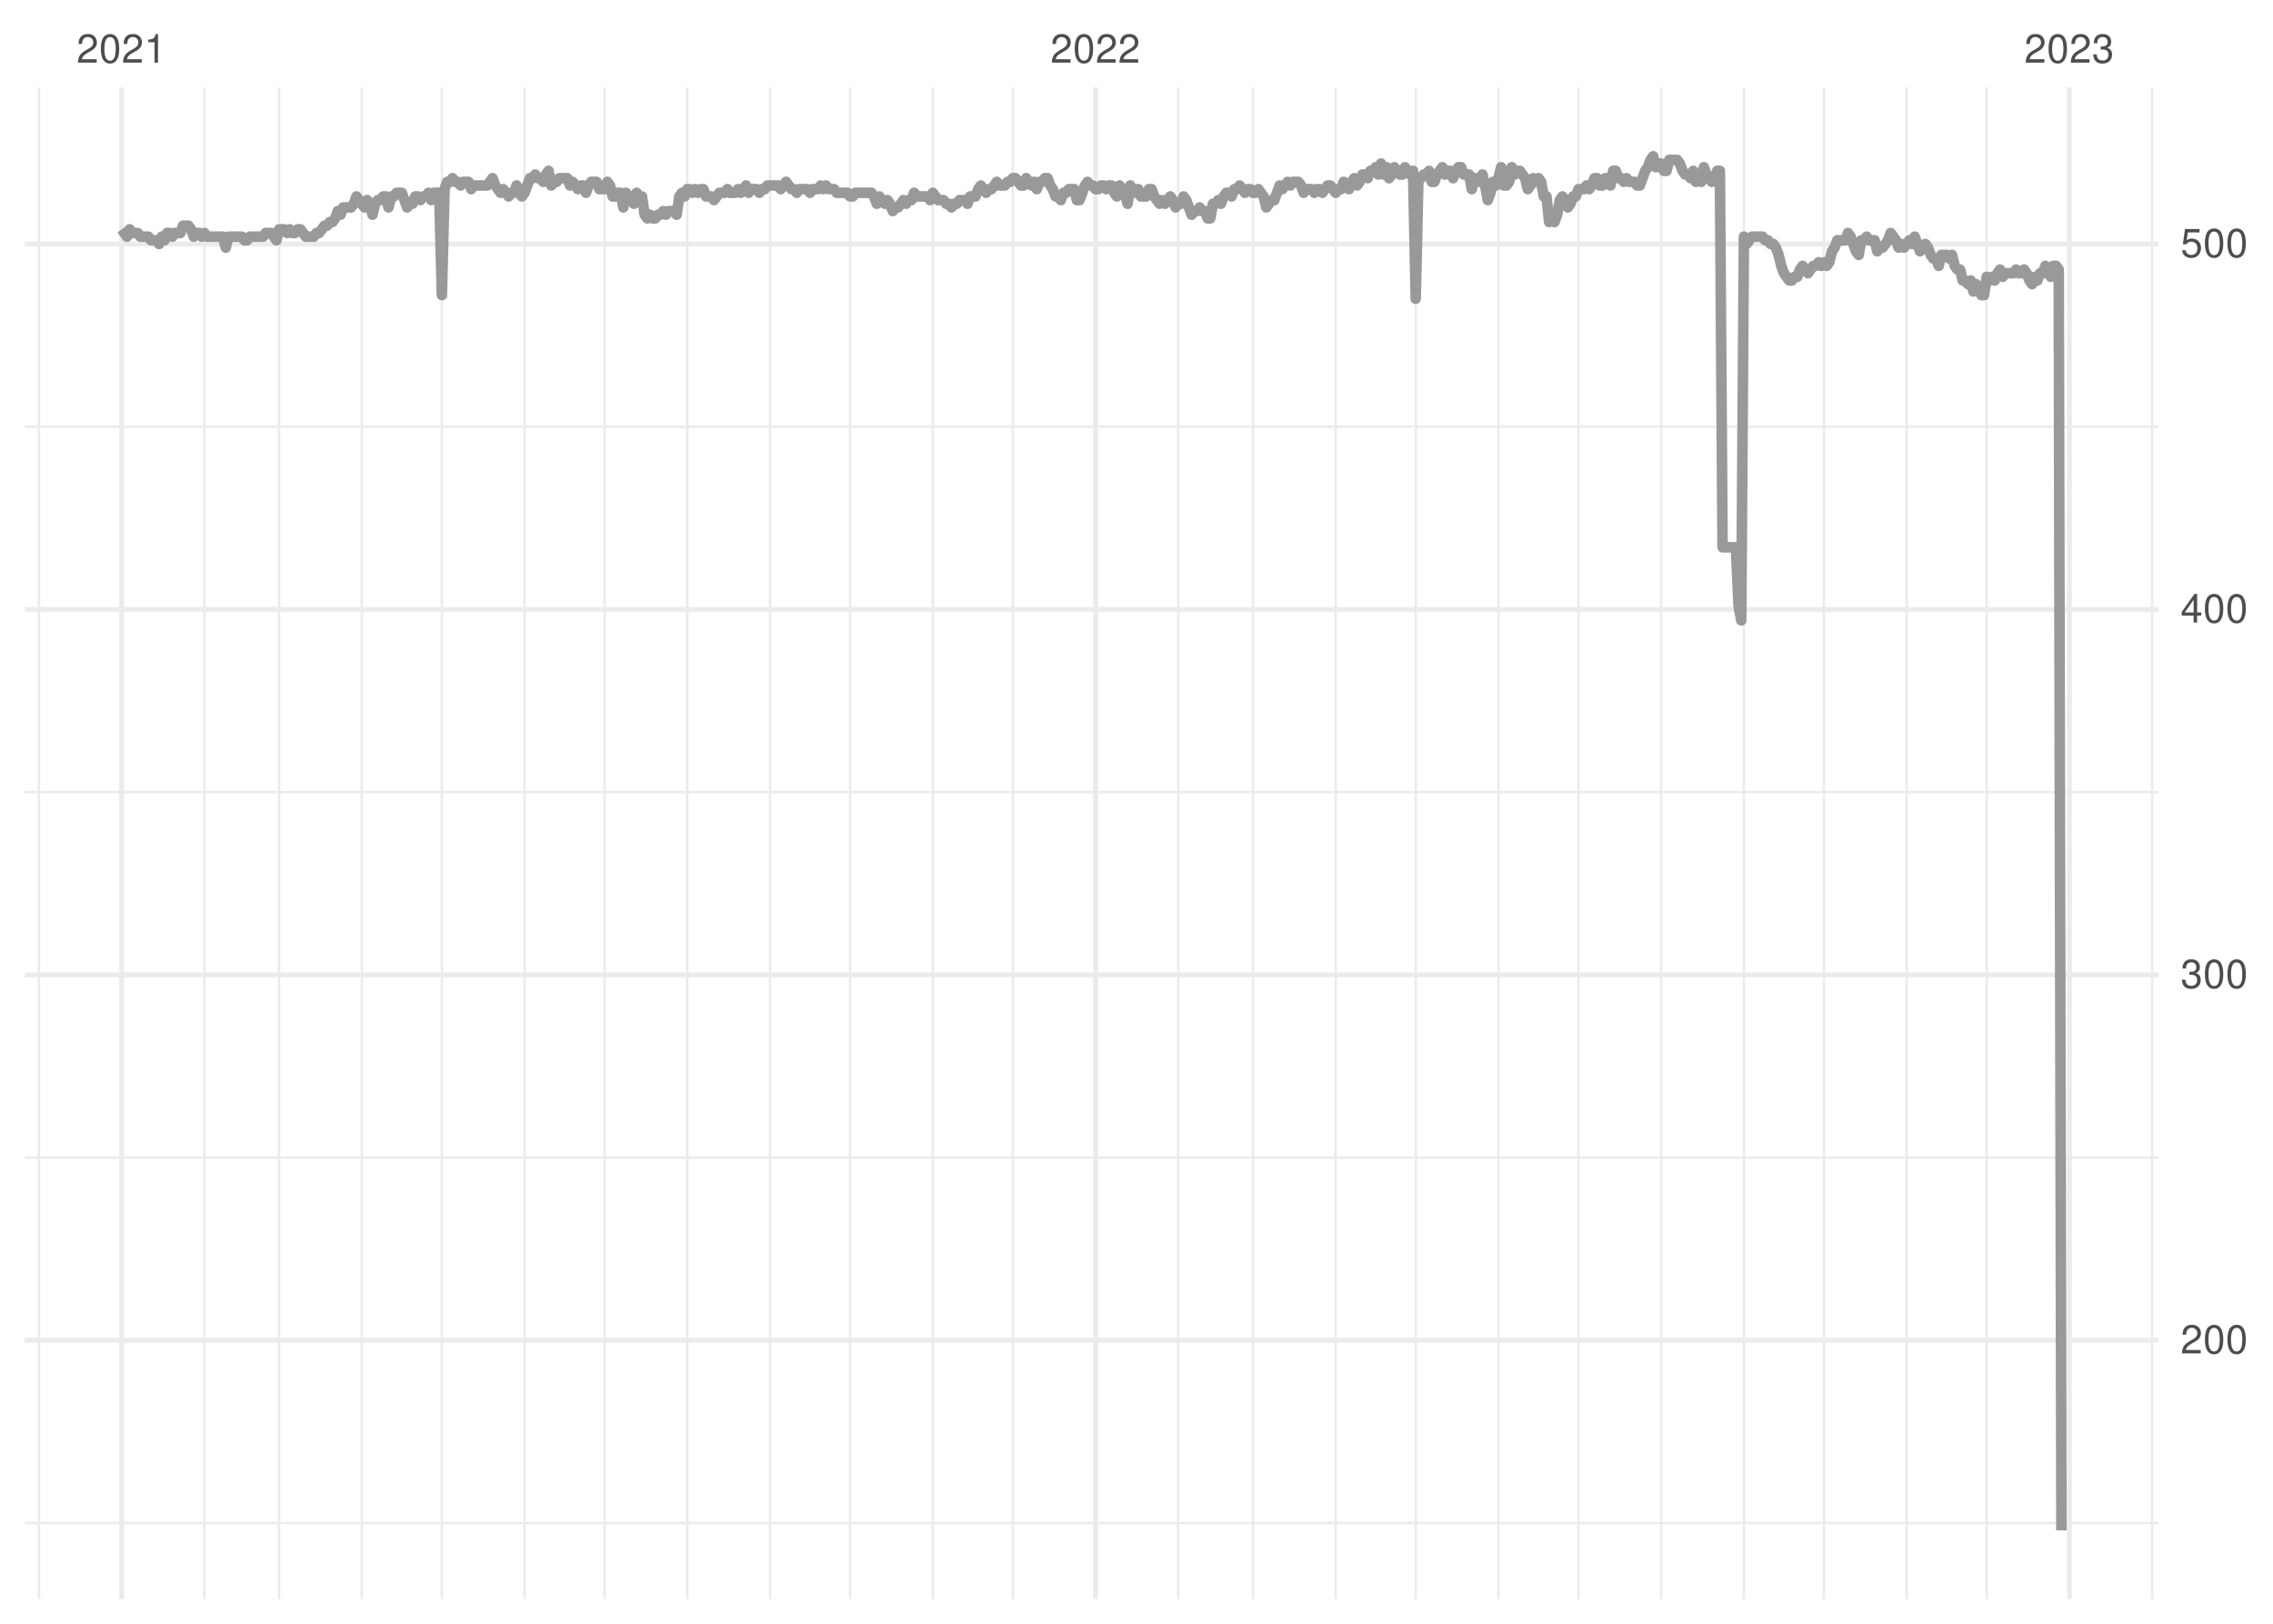 <?xml version="1.0" encoding="UTF-8"?>
<svg xmlns="http://www.w3.org/2000/svg" xmlns:xlink="http://www.w3.org/1999/xlink" width="504pt" height="360pt" viewBox="0 0 504 360" version="1.1">
<defs>
<g>
<symbol overflow="visible" id="glyph0-0">
<path style="stroke:none;" d=""/>
</symbol>
<symbol overflow="visible" id="glyph0-1">
<path style="stroke:none;" d="M 4.453 -0.766 L 1.172 -0.766 C 1.25 -1.297 1.531 -1.625 2.297 -2.094 L 3.172 -2.594 C 4.047 -3.062 4.5 -3.719 4.5 -4.5 C 4.5 -5.031 4.281 -5.531 3.922 -5.875 C 3.547 -6.203 3.094 -6.359 2.5 -6.359 C 1.703 -6.359 1.125 -6.078 0.781 -5.531 C 0.547 -5.203 0.453 -4.797 0.438 -4.156 L 1.219 -4.156 C 1.234 -4.594 1.297 -4.844 1.406 -5.062 C 1.594 -5.438 2 -5.688 2.469 -5.688 C 3.172 -5.688 3.703 -5.172 3.703 -4.484 C 3.703 -3.969 3.406 -3.531 2.859 -3.219 L 2.047 -2.75 C 0.75 -2 0.375 -1.406 0.297 -0.016 L 4.453 -0.016 Z M 4.453 -0.766 "/>
</symbol>
<symbol overflow="visible" id="glyph0-2">
<path style="stroke:none;" d="M 2.422 -6.359 C 1.844 -6.359 1.312 -6.094 0.984 -5.672 C 0.578 -5.109 0.375 -4.25 0.375 -3.078 C 0.375 -0.938 1.078 0.203 2.422 0.203 C 3.734 0.203 4.453 -0.938 4.453 -3.031 C 4.453 -4.25 4.266 -5.078 3.859 -5.672 C 3.531 -6.109 3.016 -6.359 2.422 -6.359 Z M 2.422 -5.672 C 3.25 -5.672 3.672 -4.828 3.672 -3.094 C 3.672 -1.281 3.266 -0.438 2.406 -0.438 C 1.578 -0.438 1.172 -1.312 1.172 -3.062 C 1.172 -4.828 1.578 -5.672 2.422 -5.672 Z M 2.422 -5.672 "/>
</symbol>
<symbol overflow="visible" id="glyph0-3">
<path style="stroke:none;" d="M 2.281 -4.531 L 2.281 0 L 3.047 0 L 3.047 -6.359 L 2.547 -6.359 C 2.266 -5.391 2.094 -5.25 0.891 -5.094 L 0.891 -4.531 Z M 2.281 -4.531 "/>
</symbol>
<symbol overflow="visible" id="glyph0-4">
<path style="stroke:none;" d="M 1.938 -2.922 L 2.359 -2.922 C 3.203 -2.922 3.656 -2.531 3.656 -1.766 C 3.656 -0.969 3.172 -0.484 2.375 -0.484 C 1.516 -0.484 1.109 -0.922 1.062 -1.844 L 0.281 -1.844 C 0.312 -1.344 0.406 -1 0.547 -0.719 C 0.875 -0.109 1.484 0.203 2.344 0.203 C 3.625 0.203 4.453 -0.578 4.453 -1.781 C 4.453 -2.594 4.141 -3.031 3.391 -3.297 C 3.969 -3.531 4.266 -3.969 4.266 -4.609 C 4.266 -5.703 3.547 -6.359 2.359 -6.359 C 1.109 -6.359 0.438 -5.656 0.406 -4.312 L 1.188 -4.312 C 1.203 -4.703 1.234 -4.922 1.328 -5.109 C 1.5 -5.469 1.891 -5.688 2.375 -5.688 C 3.062 -5.688 3.469 -5.266 3.469 -4.578 C 3.469 -4.141 3.312 -3.859 2.969 -3.719 C 2.766 -3.625 2.484 -3.594 1.938 -3.578 Z M 1.938 -2.922 "/>
</symbol>
<symbol overflow="visible" id="glyph0-5">
<path style="stroke:none;" d="M 2.875 -1.547 L 2.875 0 L 3.656 0 L 3.656 -1.547 L 4.578 -1.547 L 4.578 -2.234 L 3.656 -2.234 L 3.656 -6.359 L 3.078 -6.359 L 0.25 -2.359 L 0.25 -1.547 Z M 2.875 -2.234 L 0.922 -2.234 L 2.875 -5.047 Z M 2.875 -2.234 "/>
</symbol>
<symbol overflow="visible" id="glyph0-6">
<path style="stroke:none;" d="M 4.188 -6.234 L 0.969 -6.234 L 0.5 -2.844 L 1.219 -2.844 C 1.578 -3.266 1.875 -3.422 2.359 -3.422 C 3.203 -3.422 3.719 -2.844 3.719 -1.922 C 3.719 -1.031 3.203 -0.484 2.359 -0.484 C 1.688 -0.484 1.266 -0.828 1.078 -1.531 L 0.312 -1.531 C 0.406 -1.016 0.5 -0.781 0.688 -0.547 C 1.031 -0.078 1.672 0.203 2.375 0.203 C 3.641 0.203 4.516 -0.719 4.516 -2.031 C 4.516 -3.266 3.688 -4.109 2.5 -4.109 C 2.062 -4.109 1.703 -4 1.344 -3.734 L 1.594 -5.469 L 4.188 -5.469 Z M 4.188 -6.234 "/>
</symbol>
</g>
<clipPath id="clip1">
  <path d="M 5.48 337 L 478.59 337 L 478.59 338 L 5.48 338 Z M 5.48 337 "/>
</clipPath>
<clipPath id="clip2">
  <path d="M 5.48 256 L 478.59 256 L 478.59 257 L 5.48 257 Z M 5.48 256 "/>
</clipPath>
<clipPath id="clip3">
  <path d="M 5.48 175 L 478.59 175 L 478.59 176 L 5.48 176 Z M 5.48 175 "/>
</clipPath>
<clipPath id="clip4">
  <path d="M 5.48 94 L 478.59 94 L 478.59 95 L 5.48 95 Z M 5.48 94 "/>
</clipPath>
<clipPath id="clip5">
  <path d="M 8 19.41 L 9 19.41 L 9 354.52 L 8 354.52 Z M 8 19.41 "/>
</clipPath>
<clipPath id="clip6">
  <path d="M 45 19.41 L 46 19.41 L 46 354.52 L 45 354.52 Z M 45 19.41 "/>
</clipPath>
<clipPath id="clip7">
  <path d="M 61 19.41 L 63 19.41 L 63 354.52 L 61 354.52 Z M 61 19.41 "/>
</clipPath>
<clipPath id="clip8">
  <path d="M 79 19.41 L 81 19.41 L 81 354.52 L 79 354.52 Z M 79 19.41 "/>
</clipPath>
<clipPath id="clip9">
  <path d="M 97 19.41 L 99 19.41 L 99 354.52 L 97 354.52 Z M 97 19.41 "/>
</clipPath>
<clipPath id="clip10">
  <path d="M 116 19.41 L 117 19.41 L 117 354.52 L 116 354.52 Z M 116 19.41 "/>
</clipPath>
<clipPath id="clip11">
  <path d="M 133 19.41 L 135 19.41 L 135 354.52 L 133 354.52 Z M 133 19.41 "/>
</clipPath>
<clipPath id="clip12">
  <path d="M 152 19.41 L 153 19.41 L 153 354.52 L 152 354.52 Z M 152 19.41 "/>
</clipPath>
<clipPath id="clip13">
  <path d="M 170 19.41 L 172 19.41 L 172 354.52 L 170 354.52 Z M 170 19.41 "/>
</clipPath>
<clipPath id="clip14">
  <path d="M 188 19.41 L 189 19.41 L 189 354.52 L 188 354.52 Z M 188 19.41 "/>
</clipPath>
<clipPath id="clip15">
  <path d="M 206 19.41 L 208 19.41 L 208 354.52 L 206 354.52 Z M 206 19.41 "/>
</clipPath>
<clipPath id="clip16">
  <path d="M 224 19.41 L 225 19.41 L 225 354.52 L 224 354.52 Z M 224 19.41 "/>
</clipPath>
<clipPath id="clip17">
  <path d="M 260 19.41 L 262 19.41 L 262 354.52 L 260 354.52 Z M 260 19.41 "/>
</clipPath>
<clipPath id="clip18">
  <path d="M 277 19.41 L 279 19.41 L 279 354.52 L 277 354.52 Z M 277 19.41 "/>
</clipPath>
<clipPath id="clip19">
  <path d="M 295 19.41 L 297 19.41 L 297 354.52 L 295 354.52 Z M 295 19.41 "/>
</clipPath>
<clipPath id="clip20">
  <path d="M 313 19.41 L 315 19.41 L 315 354.52 L 313 354.52 Z M 313 19.41 "/>
</clipPath>
<clipPath id="clip21">
  <path d="M 331 19.41 L 333 19.41 L 333 354.52 L 331 354.52 Z M 331 19.41 "/>
</clipPath>
<clipPath id="clip22">
  <path d="M 349 19.41 L 351 19.41 L 351 354.52 L 349 354.52 Z M 349 19.41 "/>
</clipPath>
<clipPath id="clip23">
  <path d="M 368 19.41 L 369 19.41 L 369 354.52 L 368 354.52 Z M 368 19.41 "/>
</clipPath>
<clipPath id="clip24">
  <path d="M 386 19.41 L 387 19.41 L 387 354.52 L 386 354.52 Z M 386 19.41 "/>
</clipPath>
<clipPath id="clip25">
  <path d="M 404 19.41 L 405 19.41 L 405 354.52 L 404 354.52 Z M 404 19.41 "/>
</clipPath>
<clipPath id="clip26">
  <path d="M 422 19.41 L 424 19.41 L 424 354.52 L 422 354.52 Z M 422 19.41 "/>
</clipPath>
<clipPath id="clip27">
  <path d="M 440 19.41 L 441 19.41 L 441 354.52 L 440 354.52 Z M 440 19.41 "/>
</clipPath>
<clipPath id="clip28">
  <path d="M 476 19.41 L 478 19.41 L 478 354.52 L 476 354.52 Z M 476 19.41 "/>
</clipPath>
<clipPath id="clip29">
  <path d="M 5.48 296 L 478.59 296 L 478.59 298 L 5.48 298 Z M 5.48 296 "/>
</clipPath>
<clipPath id="clip30">
  <path d="M 5.48 215 L 478.59 215 L 478.59 217 L 5.48 217 Z M 5.48 215 "/>
</clipPath>
<clipPath id="clip31">
  <path d="M 5.48 134 L 478.59 134 L 478.59 136 L 5.48 136 Z M 5.48 134 "/>
</clipPath>
<clipPath id="clip32">
  <path d="M 5.48 53 L 478.59 53 L 478.59 55 L 5.48 55 Z M 5.48 53 "/>
</clipPath>
<clipPath id="clip33">
  <path d="M 26 19.41 L 28 19.41 L 28 354.52 L 26 354.52 Z M 26 19.41 "/>
</clipPath>
<clipPath id="clip34">
  <path d="M 242 19.41 L 244 19.41 L 244 354.52 L 242 354.52 Z M 242 19.41 "/>
</clipPath>
<clipPath id="clip35">
  <path d="M 458 19.41 L 460 19.41 L 460 354.52 L 458 354.52 Z M 458 19.41 "/>
</clipPath>
</defs>
<g id="surface11">
<rect x="0" y="0" width="504" height="360" style="fill:rgb(100%,100%,100%);fill-opacity:1;stroke:none;"/>
<g clip-path="url(#clip1)" clip-rule="nonzero">
<path style="fill:none;stroke-width:0.533;stroke-linecap:butt;stroke-linejoin:round;stroke:rgb(92.157%,92.157%,92.157%);stroke-opacity:1;stroke-miterlimit:10;" d="M 5.48 337.668 L 478.59 337.668 "/>
</g>
<g clip-path="url(#clip2)" clip-rule="nonzero">
<path style="fill:none;stroke-width:0.533;stroke-linecap:butt;stroke-linejoin:round;stroke:rgb(92.157%,92.157%,92.157%);stroke-opacity:1;stroke-miterlimit:10;" d="M 5.48 256.645 L 478.59 256.645 "/>
</g>
<g clip-path="url(#clip3)" clip-rule="nonzero">
<path style="fill:none;stroke-width:0.533;stroke-linecap:butt;stroke-linejoin:round;stroke:rgb(92.157%,92.157%,92.157%);stroke-opacity:1;stroke-miterlimit:10;" d="M 5.48 175.621 L 478.59 175.621 "/>
</g>
<g clip-path="url(#clip4)" clip-rule="nonzero">
<path style="fill:none;stroke-width:0.533;stroke-linecap:butt;stroke-linejoin:round;stroke:rgb(92.157%,92.157%,92.157%);stroke-opacity:1;stroke-miterlimit:10;" d="M 5.48 94.602 L 478.59 94.602 "/>
</g>
<g clip-path="url(#clip5)" clip-rule="nonzero">
<path style="fill:none;stroke-width:0.533;stroke-linecap:butt;stroke-linejoin:round;stroke:rgb(92.157%,92.157%,92.157%);stroke-opacity:1;stroke-miterlimit:10;" d="M 8.645 354.52 L 8.645 19.41 "/>
</g>
<g clip-path="url(#clip6)" clip-rule="nonzero">
<path style="fill:none;stroke-width:0.533;stroke-linecap:butt;stroke-linejoin:round;stroke:rgb(92.157%,92.157%,92.157%);stroke-opacity:1;stroke-miterlimit:10;" d="M 45.324 354.52 L 45.324 19.41 "/>
</g>
<g clip-path="url(#clip7)" clip-rule="nonzero">
<path style="fill:none;stroke-width:0.533;stroke-linecap:butt;stroke-linejoin:round;stroke:rgb(92.157%,92.157%,92.157%);stroke-opacity:1;stroke-miterlimit:10;" d="M 61.891 354.52 L 61.891 19.41 "/>
</g>
<g clip-path="url(#clip8)" clip-rule="nonzero">
<path style="fill:none;stroke-width:0.533;stroke-linecap:butt;stroke-linejoin:round;stroke:rgb(92.157%,92.157%,92.157%);stroke-opacity:1;stroke-miterlimit:10;" d="M 80.23 354.52 L 80.23 19.41 "/>
</g>
<g clip-path="url(#clip9)" clip-rule="nonzero">
<path style="fill:none;stroke-width:0.533;stroke-linecap:butt;stroke-linejoin:round;stroke:rgb(92.157%,92.157%,92.157%);stroke-opacity:1;stroke-miterlimit:10;" d="M 97.977 354.52 L 97.977 19.41 "/>
</g>
<g clip-path="url(#clip10)" clip-rule="nonzero">
<path style="fill:none;stroke-width:0.533;stroke-linecap:butt;stroke-linejoin:round;stroke:rgb(92.157%,92.157%,92.157%);stroke-opacity:1;stroke-miterlimit:10;" d="M 116.316 354.52 L 116.316 19.41 "/>
</g>
<g clip-path="url(#clip11)" clip-rule="nonzero">
<path style="fill:none;stroke-width:0.533;stroke-linecap:butt;stroke-linejoin:round;stroke:rgb(92.157%,92.157%,92.157%);stroke-opacity:1;stroke-miterlimit:10;" d="M 134.066 354.52 L 134.066 19.41 "/>
</g>
<g clip-path="url(#clip12)" clip-rule="nonzero">
<path style="fill:none;stroke-width:0.533;stroke-linecap:butt;stroke-linejoin:round;stroke:rgb(92.157%,92.157%,92.157%);stroke-opacity:1;stroke-miterlimit:10;" d="M 152.406 354.52 L 152.406 19.41 "/>
</g>
<g clip-path="url(#clip13)" clip-rule="nonzero">
<path style="fill:none;stroke-width:0.533;stroke-linecap:butt;stroke-linejoin:round;stroke:rgb(92.157%,92.157%,92.157%);stroke-opacity:1;stroke-miterlimit:10;" d="M 170.746 354.52 L 170.746 19.41 "/>
</g>
<g clip-path="url(#clip14)" clip-rule="nonzero">
<path style="fill:none;stroke-width:0.533;stroke-linecap:butt;stroke-linejoin:round;stroke:rgb(92.157%,92.157%,92.157%);stroke-opacity:1;stroke-miterlimit:10;" d="M 188.492 354.52 L 188.492 19.41 "/>
</g>
<g clip-path="url(#clip15)" clip-rule="nonzero">
<path style="fill:none;stroke-width:0.533;stroke-linecap:butt;stroke-linejoin:round;stroke:rgb(92.157%,92.157%,92.157%);stroke-opacity:1;stroke-miterlimit:10;" d="M 206.832 354.52 L 206.832 19.41 "/>
</g>
<g clip-path="url(#clip16)" clip-rule="nonzero">
<path style="fill:none;stroke-width:0.533;stroke-linecap:butt;stroke-linejoin:round;stroke:rgb(92.157%,92.157%,92.157%);stroke-opacity:1;stroke-miterlimit:10;" d="M 224.582 354.52 L 224.582 19.41 "/>
</g>
<g clip-path="url(#clip17)" clip-rule="nonzero">
<path style="fill:none;stroke-width:0.533;stroke-linecap:butt;stroke-linejoin:round;stroke:rgb(92.157%,92.157%,92.157%);stroke-opacity:1;stroke-miterlimit:10;" d="M 261.262 354.52 L 261.262 19.41 "/>
</g>
<g clip-path="url(#clip18)" clip-rule="nonzero">
<path style="fill:none;stroke-width:0.533;stroke-linecap:butt;stroke-linejoin:round;stroke:rgb(92.157%,92.157%,92.157%);stroke-opacity:1;stroke-miterlimit:10;" d="M 277.828 354.52 L 277.828 19.41 "/>
</g>
<g clip-path="url(#clip19)" clip-rule="nonzero">
<path style="fill:none;stroke-width:0.533;stroke-linecap:butt;stroke-linejoin:round;stroke:rgb(92.157%,92.157%,92.157%);stroke-opacity:1;stroke-miterlimit:10;" d="M 296.168 354.52 L 296.168 19.41 "/>
</g>
<g clip-path="url(#clip20)" clip-rule="nonzero">
<path style="fill:none;stroke-width:0.533;stroke-linecap:butt;stroke-linejoin:round;stroke:rgb(92.157%,92.157%,92.157%);stroke-opacity:1;stroke-miterlimit:10;" d="M 313.914 354.52 L 313.914 19.41 "/>
</g>
<g clip-path="url(#clip21)" clip-rule="nonzero">
<path style="fill:none;stroke-width:0.533;stroke-linecap:butt;stroke-linejoin:round;stroke:rgb(92.157%,92.157%,92.157%);stroke-opacity:1;stroke-miterlimit:10;" d="M 332.254 354.52 L 332.254 19.41 "/>
</g>
<g clip-path="url(#clip22)" clip-rule="nonzero">
<path style="fill:none;stroke-width:0.533;stroke-linecap:butt;stroke-linejoin:round;stroke:rgb(92.157%,92.157%,92.157%);stroke-opacity:1;stroke-miterlimit:10;" d="M 350.004 354.52 L 350.004 19.41 "/>
</g>
<g clip-path="url(#clip23)" clip-rule="nonzero">
<path style="fill:none;stroke-width:0.533;stroke-linecap:butt;stroke-linejoin:round;stroke:rgb(92.157%,92.157%,92.157%);stroke-opacity:1;stroke-miterlimit:10;" d="M 368.344 354.52 L 368.344 19.41 "/>
</g>
<g clip-path="url(#clip24)" clip-rule="nonzero">
<path style="fill:none;stroke-width:0.533;stroke-linecap:butt;stroke-linejoin:round;stroke:rgb(92.157%,92.157%,92.157%);stroke-opacity:1;stroke-miterlimit:10;" d="M 386.684 354.52 L 386.684 19.41 "/>
</g>
<g clip-path="url(#clip25)" clip-rule="nonzero">
<path style="fill:none;stroke-width:0.533;stroke-linecap:butt;stroke-linejoin:round;stroke:rgb(92.157%,92.157%,92.157%);stroke-opacity:1;stroke-miterlimit:10;" d="M 404.43 354.52 L 404.43 19.41 "/>
</g>
<g clip-path="url(#clip26)" clip-rule="nonzero">
<path style="fill:none;stroke-width:0.533;stroke-linecap:butt;stroke-linejoin:round;stroke:rgb(92.157%,92.157%,92.157%);stroke-opacity:1;stroke-miterlimit:10;" d="M 422.77 354.52 L 422.77 19.41 "/>
</g>
<g clip-path="url(#clip27)" clip-rule="nonzero">
<path style="fill:none;stroke-width:0.533;stroke-linecap:butt;stroke-linejoin:round;stroke:rgb(92.157%,92.157%,92.157%);stroke-opacity:1;stroke-miterlimit:10;" d="M 440.52 354.52 L 440.52 19.41 "/>
</g>
<g clip-path="url(#clip28)" clip-rule="nonzero">
<path style="fill:none;stroke-width:0.533;stroke-linecap:butt;stroke-linejoin:round;stroke:rgb(92.157%,92.157%,92.157%);stroke-opacity:1;stroke-miterlimit:10;" d="M 477.199 354.52 L 477.199 19.41 "/>
</g>
<g clip-path="url(#clip29)" clip-rule="nonzero">
<path style="fill:none;stroke-width:1.067;stroke-linecap:butt;stroke-linejoin:round;stroke:rgb(92.157%,92.157%,92.157%);stroke-opacity:1;stroke-miterlimit:10;" d="M 5.48 297.156 L 478.59 297.156 "/>
</g>
<g clip-path="url(#clip30)" clip-rule="nonzero">
<path style="fill:none;stroke-width:1.067;stroke-linecap:butt;stroke-linejoin:round;stroke:rgb(92.157%,92.157%,92.157%);stroke-opacity:1;stroke-miterlimit:10;" d="M 5.48 216.133 L 478.59 216.133 "/>
</g>
<g clip-path="url(#clip31)" clip-rule="nonzero">
<path style="fill:none;stroke-width:1.067;stroke-linecap:butt;stroke-linejoin:round;stroke:rgb(92.157%,92.157%,92.157%);stroke-opacity:1;stroke-miterlimit:10;" d="M 5.48 135.109 L 478.59 135.109 "/>
</g>
<g clip-path="url(#clip32)" clip-rule="nonzero">
<path style="fill:none;stroke-width:1.067;stroke-linecap:butt;stroke-linejoin:round;stroke:rgb(92.157%,92.157%,92.157%);stroke-opacity:1;stroke-miterlimit:10;" d="M 5.48 54.09 L 478.59 54.09 "/>
</g>
<g clip-path="url(#clip33)" clip-rule="nonzero">
<path style="fill:none;stroke-width:1.067;stroke-linecap:butt;stroke-linejoin:round;stroke:rgb(92.157%,92.157%,92.157%);stroke-opacity:1;stroke-miterlimit:10;" d="M 26.984 354.52 L 26.984 19.41 "/>
</g>
<g clip-path="url(#clip34)" clip-rule="nonzero">
<path style="fill:none;stroke-width:1.067;stroke-linecap:butt;stroke-linejoin:round;stroke:rgb(92.157%,92.157%,92.157%);stroke-opacity:1;stroke-miterlimit:10;" d="M 242.922 354.52 L 242.922 19.41 "/>
</g>
<g clip-path="url(#clip35)" clip-rule="nonzero">
<path style="fill:none;stroke-width:1.067;stroke-linecap:butt;stroke-linejoin:round;stroke:rgb(92.157%,92.157%,92.157%);stroke-opacity:1;stroke-miterlimit:10;" d="M 458.859 354.52 L 458.859 19.41 "/>
</g>
<path style="fill:none;stroke-width:2.347;stroke-linecap:butt;stroke-linejoin:round;stroke:rgb(60%,60%,60%);stroke-opacity:1;stroke-miterlimit:10;" d="M 26.984 50.848 L 27.574 51.656 L 28.168 52.469 L 28.758 50.848 L 29.352 51.656 L 30.535 51.656 L 31.125 52.469 L 32.902 52.469 L 33.492 53.277 L 34.676 53.277 L 35.266 54.09 L 35.859 52.469 L 36.449 53.277 L 37.043 51.656 L 37.633 51.656 L 38.227 52.469 L 38.816 51.656 L 40 51.656 L 40.59 50.039 L 41.773 50.039 L 42.367 50.848 L 42.957 52.469 L 43.551 51.656 L 44.141 51.656 L 44.734 52.469 L 45.324 51.656 L 45.914 52.469 L 49.465 52.469 L 50.059 54.898 L 50.648 52.469 L 53.605 52.469 L 54.199 53.277 L 54.789 53.277 L 55.383 52.469 L 58.34 52.469 L 58.93 51.656 L 60.113 51.656 L 60.707 52.469 L 61.297 53.277 L 61.891 50.848 L 63.074 50.848 L 63.664 51.656 L 64.254 50.848 L 64.848 51.656 L 65.438 51.656 L 66.031 50.848 L 66.621 50.848 L 67.215 51.656 L 67.805 52.469 L 69.582 52.469 L 70.172 51.656 L 70.762 51.656 L 71.355 50.848 L 71.945 50.039 L 72.539 50.039 L 73.129 49.227 L 73.723 49.227 L 74.312 48.418 L 74.906 46.797 L 75.496 47.605 L 76.09 45.988 L 77.863 45.988 L 78.453 45.176 L 79.047 43.555 L 79.637 44.367 L 80.23 45.176 L 80.82 45.988 L 81.414 44.367 L 82.004 45.176 L 82.594 47.605 L 83.188 45.176 L 83.777 44.367 L 84.371 44.367 L 84.961 43.555 L 85.555 43.555 L 86.145 45.988 L 86.738 43.555 L 87.328 43.555 L 87.922 42.746 L 89.102 42.746 L 89.695 44.367 L 90.285 45.988 L 90.879 45.176 L 91.469 45.176 L 92.062 43.555 L 92.652 43.555 L 93.246 44.367 L 93.836 43.555 L 94.43 43.555 L 95.02 42.746 L 95.609 44.367 L 96.203 42.746 L 97.387 42.746 L 97.977 65.434 L 98.57 41.934 L 99.16 40.316 L 99.754 40.316 L 100.344 39.504 L 100.934 40.316 L 101.527 40.316 L 102.117 41.125 L 102.711 40.316 L 103.895 40.316 L 104.484 41.934 L 105.078 41.125 L 108.035 41.125 L 108.625 40.316 L 109.219 39.504 L 109.809 41.125 L 110.402 41.934 L 110.992 42.746 L 111.586 41.934 L 112.176 42.746 L 112.77 43.555 L 113.359 42.746 L 113.949 42.746 L 114.543 41.125 L 115.133 42.746 L 115.727 43.555 L 116.316 42.746 L 116.91 41.125 L 117.5 39.504 L 118.094 39.504 L 118.684 38.695 L 119.277 39.504 L 119.867 39.504 L 120.457 40.316 L 121.051 38.695 L 121.641 37.883 L 122.234 41.125 L 122.824 40.316 L 123.418 40.316 L 124.008 39.504 L 125.781 39.504 L 126.375 41.125 L 126.965 40.316 L 127.559 41.125 L 128.148 41.934 L 128.742 41.125 L 129.332 41.125 L 129.926 42.746 L 130.516 41.125 L 131.109 40.316 L 132.289 40.316 L 132.883 41.934 L 134.066 41.934 L 134.656 40.316 L 135.25 41.125 L 135.84 43.555 L 136.434 43.555 L 137.023 42.746 L 137.617 42.746 L 138.207 45.988 L 138.797 42.746 L 139.391 43.555 L 139.98 43.555 L 140.574 45.176 L 141.164 42.746 L 141.758 44.367 L 142.348 43.555 L 142.941 47.605 L 143.531 48.418 L 144.121 47.605 L 144.715 48.418 L 145.305 48.418 L 145.898 47.605 L 146.488 47.605 L 147.082 46.797 L 147.672 47.605 L 148.266 46.797 L 149.449 46.797 L 150.039 47.605 L 150.629 43.555 L 151.223 42.746 L 151.812 43.555 L 152.406 41.934 L 152.996 41.934 L 153.59 42.746 L 154.18 41.934 L 154.773 42.746 L 155.363 41.934 L 155.957 41.934 L 156.547 43.555 L 157.73 43.555 L 158.32 44.367 L 158.914 43.555 L 159.504 42.746 L 160.688 42.746 L 161.281 41.934 L 161.871 42.746 L 163.055 42.746 L 163.645 41.934 L 164.238 42.746 L 164.828 41.934 L 165.422 41.125 L 166.012 42.746 L 166.605 41.934 L 167.789 41.934 L 168.379 42.746 L 168.969 41.934 L 169.562 41.934 L 170.152 41.125 L 172.52 41.125 L 173.113 41.934 L 173.703 41.125 L 174.297 40.316 L 175.477 41.934 L 176.07 41.934 L 176.66 42.746 L 177.254 41.934 L 179.027 41.934 L 179.621 42.746 L 180.211 41.934 L 181.395 41.934 L 181.984 41.125 L 182.578 41.934 L 183.168 41.125 L 183.762 41.934 L 184.945 41.934 L 185.535 42.746 L 187.902 42.746 L 188.492 43.555 L 189.086 43.555 L 189.676 42.746 L 193.227 42.746 L 193.816 43.555 L 194.41 45.176 L 195 43.555 L 195.594 44.367 L 196.184 45.176 L 196.777 44.367 L 197.367 45.176 L 197.961 46.797 L 198.551 45.988 L 199.145 45.988 L 199.734 45.176 L 200.324 44.367 L 200.918 45.176 L 201.508 44.367 L 202.102 44.367 L 202.691 42.746 L 203.285 43.555 L 205.648 43.555 L 206.242 44.367 L 206.832 42.746 L 207.426 43.555 L 208.016 44.367 L 209.199 44.367 L 209.793 45.176 L 210.383 45.176 L 210.977 45.988 L 211.566 45.176 L 212.156 45.176 L 212.75 44.367 L 213.934 44.367 L 214.523 45.176 L 215.117 43.555 L 216.301 43.555 L 216.891 41.934 L 217.484 41.125 L 218.074 41.934 L 218.664 42.746 L 219.258 41.934 L 219.848 41.934 L 220.441 41.125 L 221.031 40.316 L 221.625 41.125 L 222.809 41.125 L 223.398 40.316 L 223.988 40.316 L 224.582 39.504 L 225.172 39.504 L 225.766 40.316 L 226.355 41.125 L 226.949 41.125 L 227.539 39.504 L 228.133 40.316 L 228.723 41.125 L 229.316 40.316 L 229.906 41.934 L 230.496 40.316 L 231.09 40.316 L 231.68 39.504 L 232.273 39.504 L 232.863 41.125 L 233.457 41.934 L 234.047 43.555 L 234.641 43.555 L 235.23 44.367 L 235.824 42.746 L 236.414 42.746 L 237.004 41.934 L 238.188 41.934 L 238.781 44.367 L 239.371 44.367 L 239.965 42.746 L 240.555 41.125 L 241.148 40.316 L 241.738 41.125 L 242.328 41.125 L 242.922 41.934 L 243.512 41.934 L 244.105 41.125 L 244.695 41.125 L 245.289 41.934 L 245.879 41.125 L 246.473 41.125 L 247.062 42.746 L 247.656 43.555 L 248.246 41.125 L 248.836 41.934 L 249.43 42.746 L 250.02 45.176 L 250.613 41.125 L 251.203 41.934 L 251.797 42.746 L 252.387 41.934 L 252.98 43.555 L 254.164 43.555 L 254.754 41.934 L 255.344 41.934 L 255.938 43.555 L 256.527 44.367 L 257.121 45.176 L 257.711 44.367 L 258.305 45.176 L 258.895 44.367 L 259.488 43.555 L 260.078 44.367 L 260.672 45.988 L 261.262 45.176 L 261.852 45.176 L 262.445 43.555 L 263.035 44.367 L 263.629 45.988 L 264.219 47.605 L 264.812 46.797 L 265.402 46.797 L 265.996 45.988 L 266.586 46.797 L 267.176 46.797 L 267.77 48.418 L 268.359 48.418 L 268.953 45.176 L 269.543 45.176 L 270.137 44.367 L 270.727 45.176 L 271.32 43.555 L 271.91 42.746 L 272.504 42.746 L 273.094 43.555 L 273.684 41.934 L 274.277 41.934 L 274.867 41.125 L 275.461 41.934 L 276.051 42.746 L 276.645 41.934 L 277.234 41.934 L 277.828 42.746 L 278.418 42.746 L 279.012 41.934 L 279.602 42.746 L 280.191 43.555 L 280.785 45.988 L 281.375 45.176 L 281.969 44.367 L 282.559 44.367 L 283.152 42.746 L 283.742 41.125 L 284.336 41.934 L 285.516 40.316 L 286.109 41.125 L 286.699 40.316 L 287.883 40.316 L 288.477 41.125 L 289.066 42.746 L 289.66 41.934 L 290.844 41.934 L 291.434 42.746 L 292.023 41.934 L 292.617 41.934 L 293.207 42.746 L 293.801 41.934 L 294.391 41.125 L 294.984 41.125 L 295.574 41.934 L 296.168 42.746 L 296.758 41.934 L 297.352 41.934 L 297.941 40.316 L 298.531 41.125 L 299.125 41.934 L 299.715 40.316 L 300.309 39.504 L 300.898 41.125 L 301.492 40.316 L 302.082 38.695 L 302.676 38.695 L 303.266 39.504 L 303.855 37.883 L 304.449 37.883 L 305.039 37.074 L 305.633 38.695 L 306.223 36.262 L 306.816 38.695 L 307.406 37.074 L 308 39.504 L 308.59 38.695 L 309.184 37.074 L 309.773 37.883 L 310.363 38.695 L 310.957 38.695 L 311.547 37.074 L 312.141 37.883 L 312.73 38.695 L 313.324 37.883 L 313.914 66.242 L 314.508 39.504 L 315.098 39.504 L 315.691 38.695 L 316.281 38.695 L 316.871 37.883 L 317.465 40.316 L 318.055 40.316 L 318.648 38.695 L 319.238 37.883 L 319.832 37.074 L 320.422 38.695 L 321.016 37.883 L 321.605 37.883 L 322.195 39.504 L 322.789 37.883 L 323.379 37.074 L 323.973 37.074 L 324.562 38.695 L 325.746 38.695 L 326.34 41.934 L 326.93 39.504 L 327.523 39.504 L 328.113 40.316 L 328.703 38.695 L 329.297 41.125 L 329.887 44.367 L 330.48 42.746 L 331.07 40.316 L 331.664 41.125 L 332.254 39.504 L 332.848 37.074 L 333.438 41.125 L 334.031 41.125 L 334.621 40.316 L 335.211 37.074 L 335.805 38.695 L 336.395 37.883 L 336.988 37.883 L 337.578 38.695 L 338.172 39.504 L 338.762 41.934 L 339.355 41.125 L 339.945 39.504 L 340.539 40.316 L 341.129 39.504 L 341.719 40.316 L 342.312 43.555 L 342.902 43.555 L 343.496 49.227 L 344.086 47.605 L 344.68 49.227 L 345.27 47.605 L 345.863 44.367 L 346.453 43.555 L 347.043 44.367 L 347.637 45.988 L 348.227 45.176 L 348.82 43.555 L 349.41 43.555 L 350.004 41.934 L 351.188 41.934 L 351.777 41.125 L 352.371 41.934 L 352.961 41.125 L 353.551 39.504 L 354.145 39.504 L 354.734 41.125 L 355.328 41.125 L 355.918 39.504 L 356.512 39.504 L 357.102 41.125 L 357.695 37.883 L 358.285 37.883 L 358.879 39.504 L 359.469 39.504 L 360.059 40.316 L 360.652 39.504 L 361.242 40.316 L 362.426 40.316 L 363.02 41.125 L 363.609 41.125 L 364.203 39.504 L 364.793 37.883 L 365.383 37.074 L 365.977 35.453 L 366.566 34.645 L 367.16 37.074 L 367.75 36.262 L 368.344 36.262 L 368.934 37.883 L 369.527 37.883 L 370.117 35.453 L 371.891 35.453 L 372.484 36.262 L 373.074 37.883 L 373.668 38.695 L 374.258 38.695 L 374.852 39.504 L 375.441 37.883 L 376.035 40.316 L 376.625 39.504 L 377.219 40.316 L 377.809 37.074 L 378.398 38.695 L 378.992 39.504 L 379.582 40.316 L 380.176 39.504 L 380.766 37.883 L 381.359 37.883 L 381.949 121.336 L 384.906 121.336 L 385.5 134.301 L 386.09 137.543 L 386.684 52.469 L 387.273 54.09 L 387.867 53.277 L 388.457 52.469 L 390.824 52.469 L 391.414 53.277 L 392.008 53.277 L 392.598 54.09 L 393.191 54.09 L 393.781 54.898 L 394.375 56.52 L 394.965 58.949 L 395.559 60.57 L 396.148 61.379 L 396.738 62.191 L 397.332 62.191 L 397.922 61.379 L 398.516 61.379 L 399.105 59.762 L 399.699 58.949 L 400.289 59.762 L 400.883 60.57 L 401.473 59.762 L 402.062 58.949 L 402.656 58.949 L 403.246 58.141 L 403.84 58.949 L 404.43 58.141 L 405.023 58.949 L 405.613 58.141 L 406.207 55.711 L 406.797 54.898 L 407.391 53.277 L 409.164 53.277 L 409.754 51.656 L 410.348 52.469 L 410.938 54.09 L 411.531 55.711 L 412.121 56.52 L 412.715 53.277 L 413.305 53.277 L 413.898 52.469 L 414.488 53.277 L 415.672 53.277 L 416.262 55.711 L 416.855 54.898 L 417.445 54.898 L 418.039 54.09 L 418.629 53.277 L 419.223 51.656 L 419.812 52.469 L 420.406 53.277 L 420.996 54.898 L 421.586 54.09 L 422.18 54.898 L 422.77 54.09 L 423.363 53.277 L 423.953 54.09 L 424.547 52.469 L 425.137 54.09 L 425.73 55.711 L 426.32 54.898 L 426.91 54.09 L 427.504 54.898 L 428.094 56.52 L 428.688 57.328 L 429.277 57.328 L 429.871 58.949 L 430.461 56.52 L 431.645 56.52 L 432.238 57.328 L 432.828 56.52 L 433.418 58.949 L 434.012 59.762 L 434.602 59.762 L 435.195 62.191 L 435.785 62.191 L 436.379 63 L 436.969 62.191 L 437.562 64.621 L 438.152 63 L 438.746 63.812 L 439.336 65.434 L 439.926 65.434 L 440.52 61.379 L 441.109 62.191 L 441.703 61.379 L 442.293 62.191 L 442.887 60.57 L 443.477 59.762 L 444.07 61.379 L 444.66 60.57 L 446.434 60.57 L 447.027 59.762 L 447.617 60.57 L 448.211 60.57 L 448.801 59.762 L 449.395 60.57 L 449.984 62.191 L 450.578 63 L 451.168 61.379 L 451.758 62.191 L 452.352 60.57 L 452.941 60.57 L 453.535 58.949 L 454.125 60.57 L 454.719 61.379 L 455.309 58.949 L 455.902 58.949 L 456.492 59.762 L 457.086 339.289 "/>
<g style="fill:rgb(30.196%,30.196%,30.196%);fill-opacity:1;">
  <use xlink:href="#glyph0-1" x="16.984" y="13.896"/>
  <use xlink:href="#glyph0-2" x="21.984" y="13.896"/>
  <use xlink:href="#glyph0-1" x="26.984" y="13.896"/>
  <use xlink:href="#glyph0-3" x="31.984" y="13.896"/>
</g>
<g style="fill:rgb(30.196%,30.196%,30.196%);fill-opacity:1;">
  <use xlink:href="#glyph0-1" x="232.922" y="13.896"/>
  <use xlink:href="#glyph0-2" x="237.922" y="13.896"/>
  <use xlink:href="#glyph0-1" x="242.922" y="13.896"/>
  <use xlink:href="#glyph0-1" x="247.922" y="13.896"/>
</g>
<g style="fill:rgb(30.196%,30.196%,30.196%);fill-opacity:1;">
  <use xlink:href="#glyph0-1" x="448.859" y="13.896"/>
  <use xlink:href="#glyph0-2" x="453.859" y="13.896"/>
  <use xlink:href="#glyph0-1" x="458.859" y="13.896"/>
  <use xlink:href="#glyph0-4" x="463.859" y="13.896"/>
</g>
<g style="fill:rgb(30.196%,30.196%,30.196%);fill-opacity:1;">
  <use xlink:href="#glyph0-1" x="483.52" y="300.071"/>
  <use xlink:href="#glyph0-2" x="488.52" y="300.071"/>
  <use xlink:href="#glyph0-2" x="493.52" y="300.071"/>
</g>
<g style="fill:rgb(30.196%,30.196%,30.196%);fill-opacity:1;">
  <use xlink:href="#glyph0-4" x="483.52" y="219.048"/>
  <use xlink:href="#glyph0-2" x="488.52" y="219.048"/>
  <use xlink:href="#glyph0-2" x="493.52" y="219.048"/>
</g>
<g style="fill:rgb(30.196%,30.196%,30.196%);fill-opacity:1;">
  <use xlink:href="#glyph0-5" x="483.52" y="138.024"/>
  <use xlink:href="#glyph0-2" x="488.52" y="138.024"/>
  <use xlink:href="#glyph0-2" x="493.52" y="138.024"/>
</g>
<g style="fill:rgb(30.196%,30.196%,30.196%);fill-opacity:1;">
  <use xlink:href="#glyph0-6" x="483.52" y="57.005"/>
  <use xlink:href="#glyph0-2" x="488.52" y="57.005"/>
  <use xlink:href="#glyph0-2" x="493.52" y="57.005"/>
</g>
</g>
</svg>
